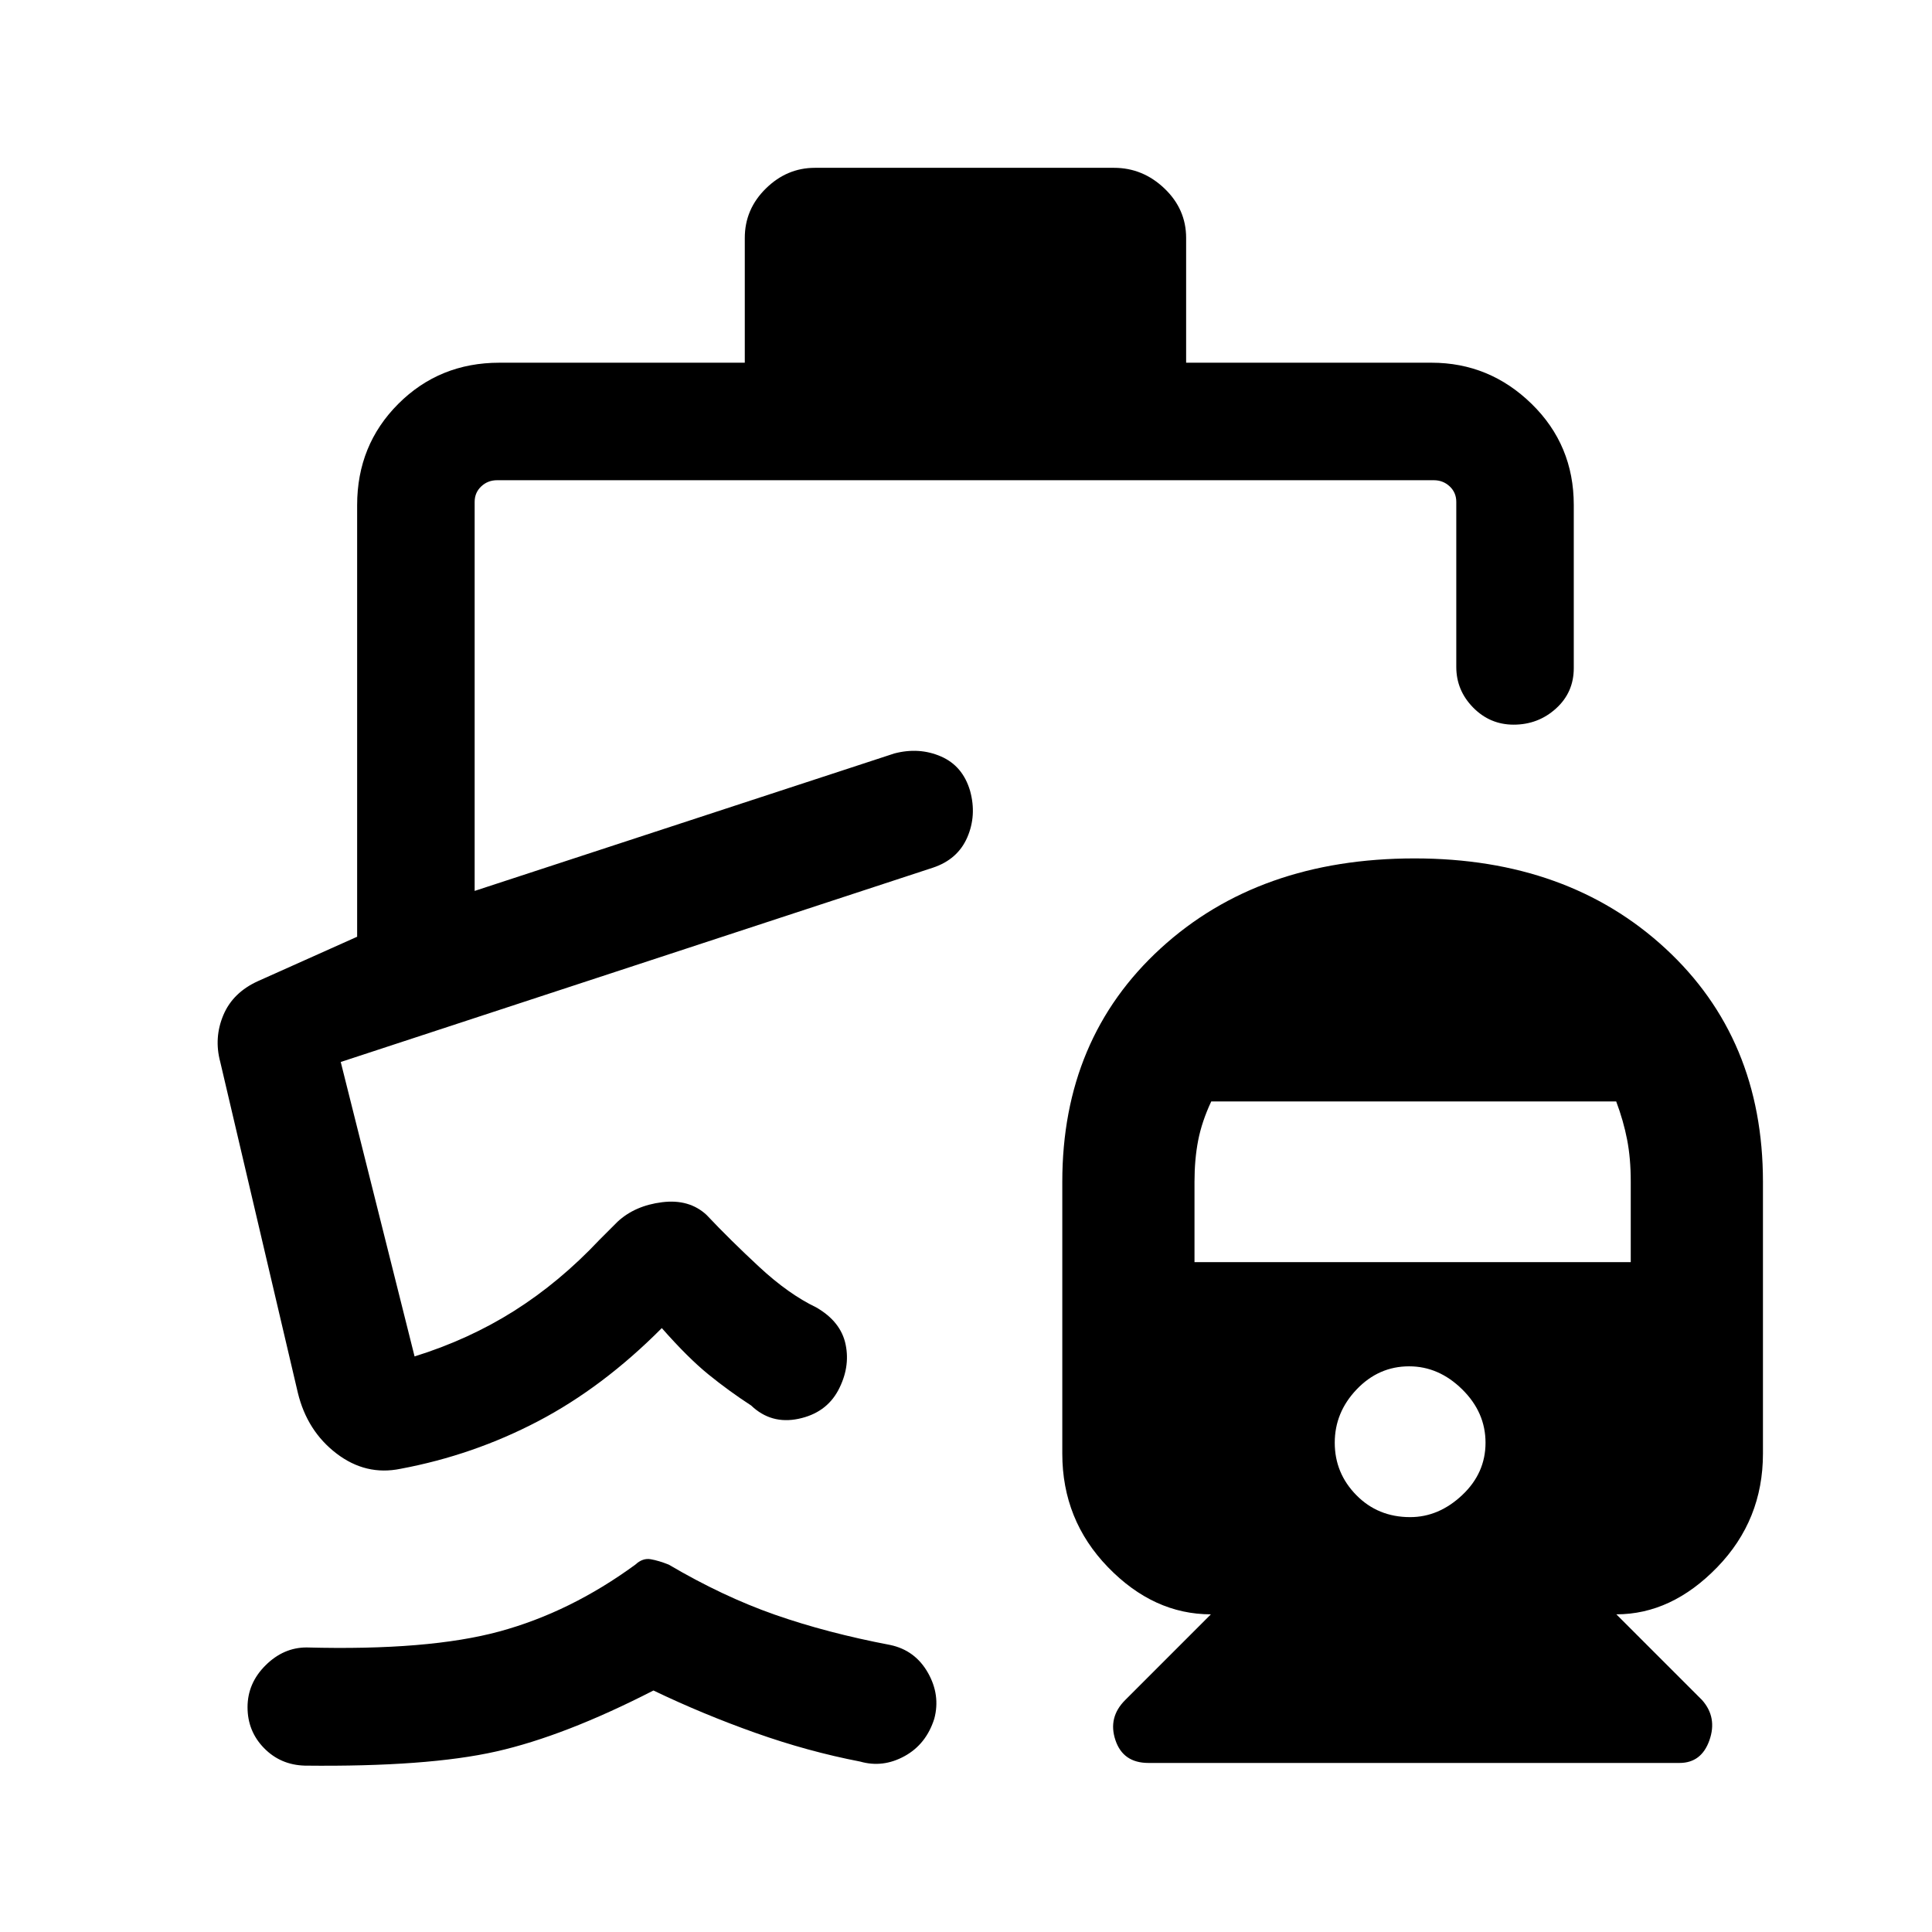 <svg xmlns="http://www.w3.org/2000/svg" height="48" viewBox="0 -960 960 960" width="48"><path d="M702.9-533.46q76.15 0 124.63 44.74Q876-443.98 876-372.77v135.08q0 32.98-22.69 56.41-22.7 23.43-50.16 23.43l42.62 42.62q7.61 8.61 3.65 19.92Q845.45-84 834.54-84H570.65q-12.59 0-16.39-11.31-3.8-11.31 4.82-19.92l42.61-42.62q-28.46 0-51.15-23.43-22.69-23.43-22.69-56.41v-135.08q0-71.21 48.83-115.95 48.84-44.74 126.22-44.74Zm-2.21 327.31q14.23 0 25.85-10.93 11.61-10.92 11.61-26.04 0-15.11-11.61-26.53-11.62-11.43-26.35-11.43-15.11 0-26.04 11.43-10.92 11.42-10.92 26.53 0 15.12 10.72 26.04 10.73 10.93 26.74 10.93Zm-107.15-126.7h216.77v-40.16q0-11.4-1.81-20.73-1.81-9.34-5.42-18.95H601.86q-4.66 9.94-6.49 19.32t-1.83 20.6v39.92ZM404.92-876.61h148.62q14.33 0 25.09 10.28 10.75 10.28 10.75 24.56v62h121.93q28.79 0 49.74 20.45Q782-738.87 782-709.08V-628q0 12.08-8.86 20.08-8.85 8-21.03 8-11.75 0-20.12-8.51-8.37-8.52-8.37-20.18v-82q0-4.62-3.27-7.7-3.27-3.07-7.89-3.07H247q-4.61 0-7.88 3.07-3.27 3.08-3.27 7.7v193.3l208.53-68.3q12.31-3.23 23.17 1.48 10.85 4.71 14.49 17.13 3.34 12.16-1.42 23.11t-17.08 15.04l-294.23 96.54L206-286q26.92-8.38 49.48-22.63 22.55-14.24 42.37-35.29l9-9q8.61-8 22.11-9.7 13.5-1.69 22.12 6.31 11.66 12.37 26.2 25.86 14.55 13.5 28.26 20.07 12.31 7.07 14.65 18.5 2.35 11.42-3.73 22.81-6.08 11.22-19.69 14.07-13.62 2.85-23.54-6.62-11-7.15-21.15-15.38-10.16-8.23-23.23-23.08-29.23 29.39-61.47 46.27-32.23 16.89-68.38 23.65-17.23 3.54-31.81-7.61-14.57-11.15-19.19-30.15l-38.56-164.42q-3.21-11.99 1.54-23.26 4.74-11.27 17.33-16.94l49.15-22V-709q0-29.87 20.45-50.32t50.24-20.45h121.93v-62q0-14.28 10.47-24.56 10.46-10.28 24.37-10.28ZM151.48-82.67q-12.09-.33-20.29-8.72-8.19-8.38-8.19-20.3 0-11.93 8.94-20.81 8.94-8.89 20.4-8.89 60.66 1.62 95.85-7.96 35.19-9.57 67.5-33.19 3.62-3.38 7.62-2.69t9 2.69q26.77 15.77 52.65 24.85 25.89 9.07 57.42 15.07 12.31 2.62 18.66 13.73 6.34 11.12 3.21 22.89-4.02 12.71-14.79 18.62-10.77 5.92-22.07 2.69-25.93-5-52.04-14.27-26.12-9.27-50.66-21.04-44.07 22.61-78.19 30.31-34.11 7.69-95.02 7.02Zm312.06-446.18Z"/></svg>